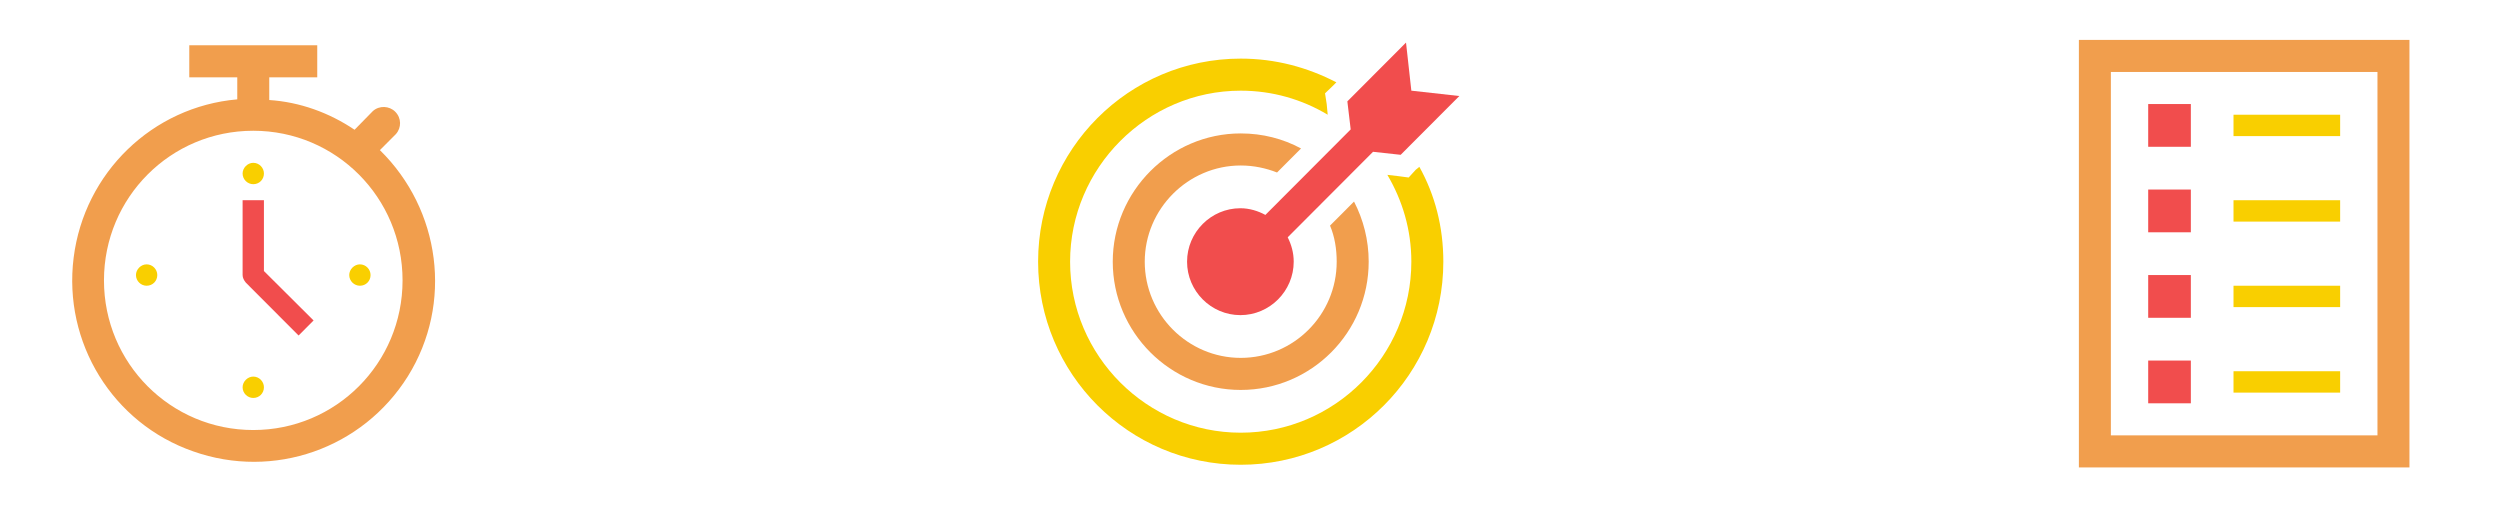 <?xml version="1.0" encoding="UTF-8" standalone="no"?>
<!DOCTYPE svg PUBLIC "-//W3C//DTD SVG 1.1//EN" "http://www.w3.org/Graphics/SVG/1.1/DTD/svg11.dtd">
<svg width="100%" height="100%" viewBox="0 0 679 139" version="1.1" xmlns="http://www.w3.org/2000/svg" xmlns:xlink="http://www.w3.org/1999/xlink" xml:space="preserve" xmlns:serif="http://www.serif.com/" style="fill-rule:evenodd;clip-rule:evenodd;stroke-linejoin:round;stroke-miterlimit:2;">
    <g transform="matrix(1,0,0,1,-3590.3,-1763.4)">
        <g id="Timer-and-targets" serif:id="Timer and targets" transform="matrix(0.583,0,0,0.137,3590.67,1798.3)">
            <rect x="-0.636" y="-255.093" width="1162.63" height="1010.58" style="fill:none;"/>
            <clipPath id="_clip1">
                <rect x="-0.636" y="-255.093" width="1162.63" height="1010.58"/>
            </clipPath>
            <g clip-path="url(#_clip1)">
                <g transform="matrix(2.504,0,0,10.68,-0.636,-255.093)">
                    <path d="M464.321,93.738L0,93.738L0,0L464.321,0L464.321,93.738Z" style="fill:none;fill-rule:nonzero;"/>
                    <clipPath id="_clip2">
                        <path d="M464.321,93.738L0,93.738L0,0L464.321,0L464.321,93.738Z" clip-rule="nonzero"/>
                    </clipPath>
                    <g clip-path="url(#_clip2)">
                        <g transform="matrix(0.062,0,0,0.062,0,0)">
                            <path d="M792,520C792,538 778,552 760,552C743,552 728,538 728,520C728,503 743,488 760,488C778,488 792,503 792,520" style="fill:rgb(249,207,0);fill-rule:nonzero;"/>
                        </g>
                        <g transform="matrix(0.062,0,0,0.062,0,0)">
                            <path d="M792,1160C792,1178 778,1192 760,1192C743,1192 728,1178 728,1160C728,1143 743,1128 760,1128C778,1128 792,1143 792,1160" style="fill:rgb(249,207,0);fill-rule:nonzero;"/>
                        </g>
                        <g transform="matrix(0.062,0,0,0.062,0,0)">
                            <path d="M1112,824C1112,842 1098,856 1080,856C1063,856 1048,842 1048,824C1048,807 1063,792 1080,792C1098,792 1112,807 1112,824" style="fill:rgb(249,207,0);fill-rule:nonzero;"/>
                        </g>
                        <g transform="matrix(0.062,0,0,0.062,0,0)">
                            <path d="M472,824C472,842 458,856 440,856C423,856 408,842 408,824C408,807 423,792 440,792C458,792 472,807 472,824" style="fill:rgb(249,207,0);fill-rule:nonzero;"/>
                        </g>
                        <g transform="matrix(0.062,0,0,0.062,0,0)">
                            <path d="M792,600L728,600L728,824C728,832 732,840 738,847L896,1005L941,960L792,812L792,600Z" style="fill:rgb(241,77,77);fill-rule:nonzero;"/>
                        </g>
                        <g transform="matrix(0.062,0,0,0.062,0,0)">
                            <path d="M760,1288C512,1288 312,1088 312,840C312,592 512,392 760,392C1008,392 1208,592 1208,840C1208,1088 1008,1288 760,1288ZM1140,450L1188,402C1205,383 1205,354 1186,335C1168,317 1138,316 1119,333L1064,389C988,338 900,306 808,300L808,232L952,232L952,136L568,136L568,232L712,232L712,298C458,320 253,517 221,772C189,1026 338,1268 580,1352C821,1437 1088,1344 1224,1127C1360,909 1322,628 1140,450Z" style="fill:rgb(241,158,77);fill-rule:nonzero;"/>
                        </g>
                        <g transform="matrix(0.062,0,0,0.062,185.203,0)">
                            <path d="M1248,272L1232,128L1056,304L1066,388L810,644C788,632 762,624 735,624C647,624 575,696 575,784C575,872 647,944 735,944C823,944 895,872 895,784C895,757 888,733 877,711L1133,455L1216,464L1392,288L1248,272Z" style="fill:rgb(241,77,77);fill-rule:nonzero;"/>
                        </g>
                        <g transform="matrix(0.062,0,0,0.062,185.203,0)">
                            <path d="M1261,509L1240,532L1210,528L1176,524C1221,600 1248,688 1248,784C1248,1066 1018,1296 736,1296C455,1296 224,1066 224,784C224,503 455,272 736,272C831,272 920,298 997,344L994,312L989,280L1012,258L1023,247C936,202 840,176 736,176C400,176 128,448 128,784C128,1120 400,1392 736,1392C1072,1392 1344,1120 1344,784C1344,680 1319,584 1272,500L1261,509Z" style="fill:rgb(249,207,0);fill-rule:nonzero;"/>
                        </g>
                        <g transform="matrix(0.062,0,0,0.062,185.203,0)">
                            <path d="M1004,676C1018,709 1024,746 1024,784C1024,943 895,1072 736,1072C578,1072 448,943 448,784C448,626 578,496 736,496C775,496 812,504 845,517L917,445C863,416 802,400 736,400C525,400 352,573 352,784C352,996 525,1168 736,1168C948,1168 1120,996 1120,784C1120,719 1104,658 1076,604L1004,676Z" style="fill:rgb(241,158,77);fill-rule:nonzero;"/>
                        </g>
                        <g transform="matrix(0.062,0,0,0.062,370.406,0)">
                            <path d="M360,216L1160,216L1160,1304L360,1304L360,216ZM264,1400L1256,1400L1256,120L264,120L264,1400Z" style="fill:rgb(241,158,77);fill-rule:nonzero;"/>
                        </g>
                        <g transform="matrix(0.062,0,0,0.062,370.406,0)">
                            <rect x="472" y="312" width="128" height="128" style="fill:rgb(241,77,77);"/>
                        </g>
                        <g transform="matrix(0.062,0,0,0.062,370.406,0)">
                            <rect x="728" y="344" width="320" height="64" style="fill:rgb(249,207,0);"/>
                        </g>
                        <g transform="matrix(0.062,0,0,0.062,370.406,0)">
                            <rect x="472" y="568" width="128" height="128" style="fill:rgb(241,77,77);"/>
                        </g>
                        <g transform="matrix(0.062,0,0,0.062,370.406,0)">
                            <rect x="728" y="600" width="320" height="64" style="fill:rgb(249,207,0);"/>
                        </g>
                        <g transform="matrix(0.062,0,0,0.062,370.406,0)">
                            <rect x="472" y="824" width="128" height="128" style="fill:rgb(241,77,77);"/>
                        </g>
                        <g transform="matrix(0.062,0,0,0.062,370.406,0)">
                            <rect x="728" y="856" width="320" height="64" style="fill:rgb(249,207,0);"/>
                        </g>
                        <g transform="matrix(0.062,0,0,0.062,370.406,0)">
                            <rect x="472" y="1080" width="128" height="128" style="fill:rgb(241,77,77);"/>
                        </g>
                        <g transform="matrix(0.062,0,0,0.062,370.406,0)">
                            <rect x="728" y="1112" width="320" height="64" style="fill:rgb(249,207,0);"/>
                        </g>
                    </g>
                </g>
            </g>
        </g>
    </g>
</svg>
